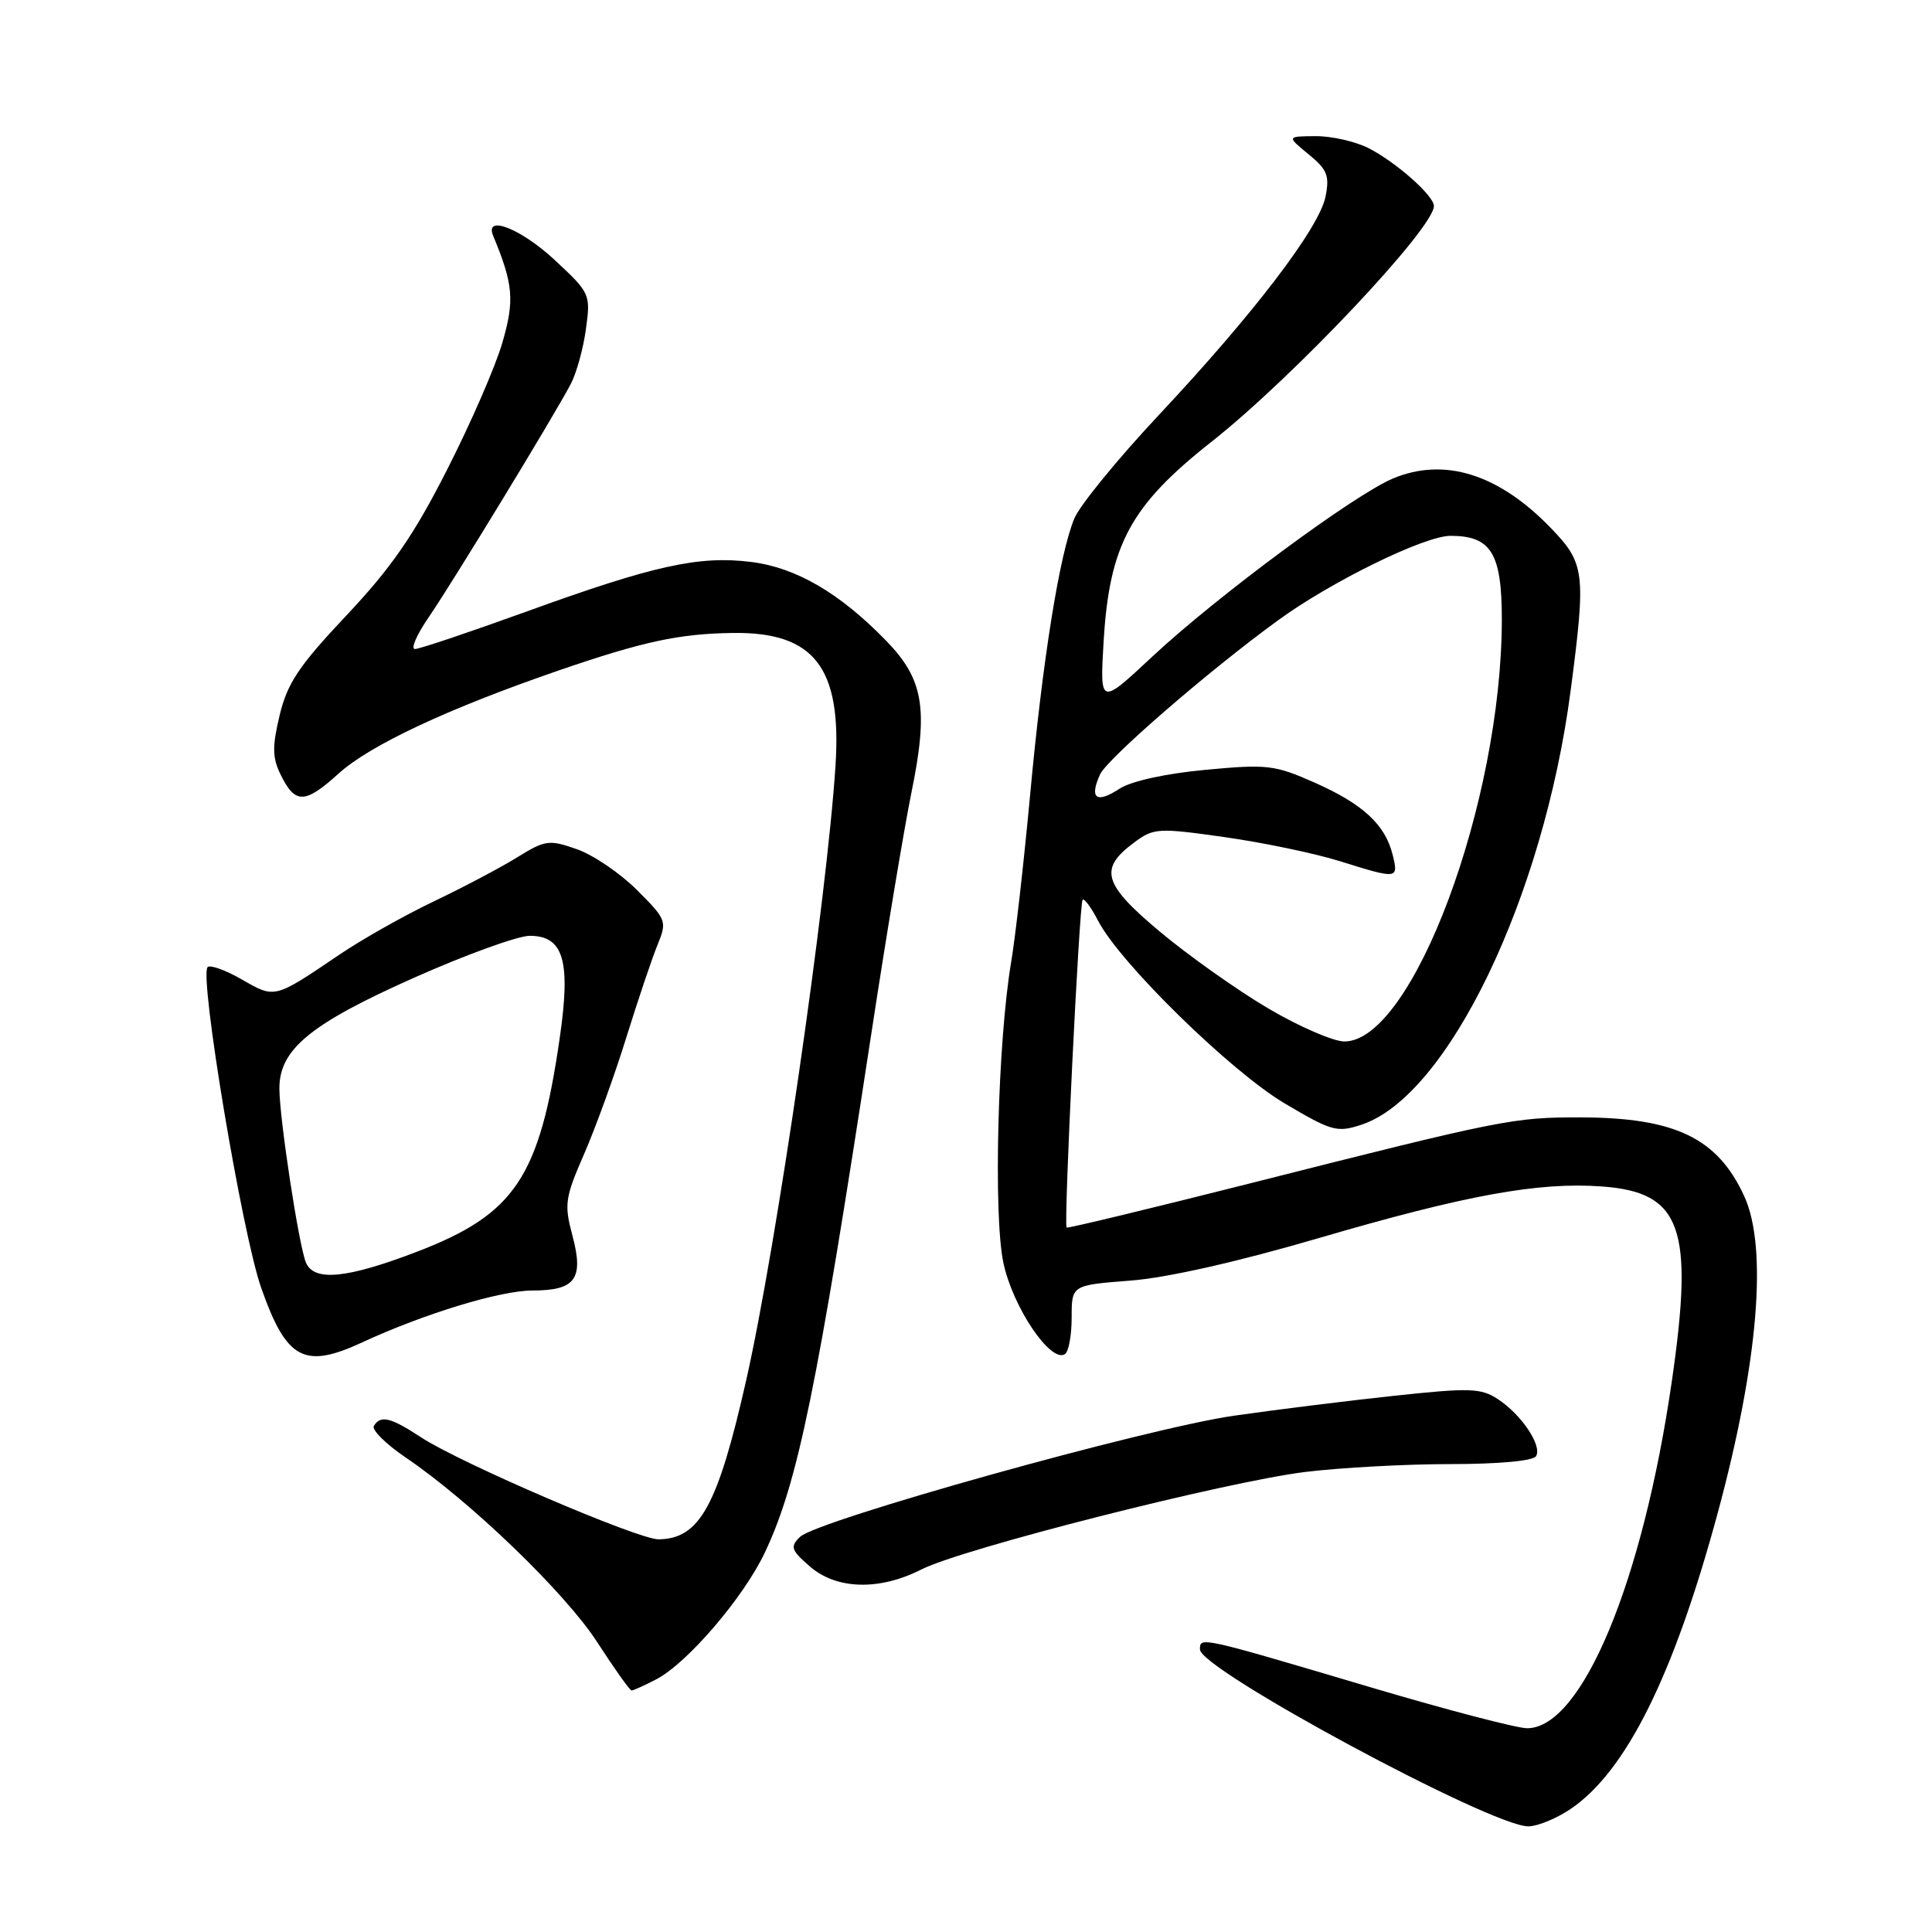 <?xml version="1.0" encoding="UTF-8" standalone="no"?>
<!DOCTYPE svg PUBLIC "-//W3C//DTD SVG 1.1//EN" "http://www.w3.org/Graphics/SVG/1.1/DTD/svg11.dtd" >
<svg xmlns="http://www.w3.org/2000/svg" xmlns:xlink="http://www.w3.org/1999/xlink" version="1.1" viewBox="0 0 256 256">
 <g >
 <path fill="currentColor"
d=" M 208.08 239.72 C 215.44 234.77 221.76 222.07 227.60 200.50 C 232.98 180.62 234.26 165.34 231.12 158.50 C 227.59 150.80 221.98 148.10 209.50 148.06 C 200.55 148.04 199.17 148.31 165.53 156.83 C 152.35 160.16 141.45 162.79 141.33 162.66 C 140.93 162.27 143.02 119.65 143.45 119.22 C 143.67 119.00 144.60 120.25 145.51 122.02 C 148.39 127.59 163.04 141.93 170.18 146.18 C 176.46 149.90 177.16 150.10 180.40 149.03 C 191.84 145.26 204.52 118.94 208.12 91.50 C 210.17 75.84 210.02 74.64 205.45 69.92 C 198.56 62.80 191.38 60.56 184.58 63.40 C 179.43 65.56 161.26 79.00 152.69 87.00 C 145.73 93.50 145.73 93.50 146.24 84.92 C 147.01 72.17 149.81 66.99 160.50 58.56 C 171.28 50.07 190.00 30.23 190.00 27.30 C 190.00 25.92 184.94 21.45 181.30 19.61 C 179.54 18.73 176.39 18.02 174.30 18.04 C 170.50 18.07 170.50 18.07 173.39 20.44 C 175.87 22.46 176.19 23.28 175.64 26.05 C 174.81 30.20 166.16 41.54 153.60 54.94 C 148.15 60.75 143.10 66.93 142.37 68.67 C 140.39 73.38 138.14 87.46 136.48 105.50 C 135.66 114.30 134.54 124.20 133.98 127.50 C 132.21 138.01 131.61 160.93 132.95 167.31 C 134.17 173.15 139.19 180.62 141.10 179.44 C 141.60 179.13 142.00 176.95 142.00 174.58 C 142.00 170.29 142.00 170.29 149.75 169.69 C 154.61 169.32 163.92 167.22 174.69 164.07 C 194.20 158.36 203.81 156.60 212.23 157.21 C 222.80 157.97 224.48 162.64 221.53 183.00 C 217.67 209.66 209.60 229.00 202.35 229.00 C 201.00 229.00 191.71 226.57 181.70 223.60 C 158.88 216.83 159.00 216.86 159.00 218.56 C 159.00 221.21 197.58 242.00 202.50 242.00 C 203.71 242.00 206.23 240.97 208.08 239.72 Z  M 86.92 222.54 C 91.05 220.41 98.54 211.67 101.36 205.69 C 105.71 196.50 108.26 184.06 115.45 137.00 C 117.42 124.07 119.82 109.66 120.78 104.97 C 123.04 93.89 122.39 90.01 117.40 84.88 C 111.26 78.57 105.48 75.20 99.52 74.46 C 92.62 73.60 86.62 74.92 69.78 81.03 C 62.23 83.76 55.58 86.00 54.98 86.00 C 54.39 86.00 55.22 84.09 56.83 81.75 C 59.94 77.22 73.33 55.24 75.62 50.90 C 76.38 49.47 77.29 46.19 77.64 43.60 C 78.27 38.98 78.21 38.83 73.50 34.45 C 69.03 30.29 64.16 28.38 65.35 31.25 C 68.02 37.68 68.20 39.80 66.57 45.39 C 65.67 48.52 62.37 56.10 59.24 62.24 C 54.82 70.95 51.88 75.19 45.93 81.52 C 39.60 88.23 38.08 90.51 37.06 94.75 C 36.06 98.92 36.08 100.39 37.17 102.61 C 39.10 106.58 40.38 106.56 44.88 102.49 C 49.05 98.72 59.37 93.89 74.00 88.85 C 85.20 85.00 89.96 83.97 97.10 83.87 C 107.89 83.72 111.55 88.44 110.71 101.43 C 109.56 119.22 102.86 165.33 98.85 183.00 C 95.10 199.55 92.71 203.89 87.28 203.97 C 84.61 204.01 61.01 193.88 55.77 190.44 C 51.74 187.80 50.44 187.48 49.54 188.94 C 49.22 189.45 51.11 191.33 53.73 193.11 C 62.33 198.93 74.90 211.05 79.13 217.59 C 81.41 221.11 83.46 224.00 83.69 224.00 C 83.91 224.00 85.37 223.34 86.92 222.54 Z  M 122.09 207.96 C 127.48 205.21 162.41 196.34 172.97 195.04 C 177.63 194.47 186.27 194.00 192.16 194.00 C 198.53 194.00 203.14 193.58 203.53 192.96 C 204.38 191.58 201.62 187.45 198.47 185.39 C 196.23 183.92 194.76 183.87 184.73 184.95 C 178.55 185.61 169.00 186.80 163.50 187.59 C 151.93 189.25 108.22 201.46 106.00 203.65 C 104.67 204.96 104.82 205.40 107.31 207.56 C 110.84 210.64 116.54 210.79 122.09 207.96 Z  M 48.00 177.87 C 56.20 174.07 66.29 171.00 70.55 171.00 C 76.26 171.00 77.38 169.46 75.85 163.72 C 74.74 159.57 74.86 158.72 77.42 152.86 C 78.94 149.36 81.45 142.45 82.98 137.50 C 84.52 132.55 86.38 127.03 87.11 125.24 C 88.41 122.06 88.34 121.87 84.40 117.93 C 82.18 115.71 78.59 113.27 76.43 112.52 C 72.75 111.23 72.25 111.30 68.50 113.62 C 66.30 114.98 61.35 117.59 57.50 119.43 C 53.65 121.26 48.03 124.43 45.01 126.47 C 36.31 132.36 36.46 132.32 32.07 129.80 C 29.91 128.55 27.85 127.81 27.51 128.15 C 26.37 129.30 32.07 163.40 34.60 170.62 C 37.96 180.18 40.30 181.44 48.00 177.87 Z  M 167.98 133.58 C 163.87 131.15 157.44 126.59 153.70 123.46 C 146.16 117.14 145.57 115.14 150.25 111.66 C 152.87 109.71 153.40 109.67 162.25 110.92 C 167.34 111.64 174.20 113.07 177.50 114.10 C 185.23 116.52 185.34 116.50 184.53 113.25 C 183.54 109.26 180.59 106.53 174.17 103.69 C 168.89 101.35 167.90 101.24 159.70 102.01 C 154.45 102.50 149.87 103.51 148.36 104.50 C 145.28 106.52 144.31 105.82 145.76 102.62 C 146.71 100.53 160.19 88.85 169.34 82.20 C 176.40 77.05 188.76 71.00 192.20 71.00 C 197.58 71.00 199.00 73.31 199.00 82.08 C 198.99 106.31 187.17 138.00 178.14 138.00 C 176.67 138.00 172.09 136.01 167.98 133.58 Z  M 40.52 167.25 C 39.57 164.86 37.04 148.26 37.02 144.27 C 36.99 139.06 41.09 135.68 54.92 129.53 C 61.75 126.49 68.63 124.00 70.19 124.00 C 74.68 124.00 75.65 127.30 74.17 137.52 C 71.50 156.00 68.25 160.87 55.28 165.85 C 45.92 169.44 41.55 169.85 40.52 167.25 Z "/>
</g>
</svg>